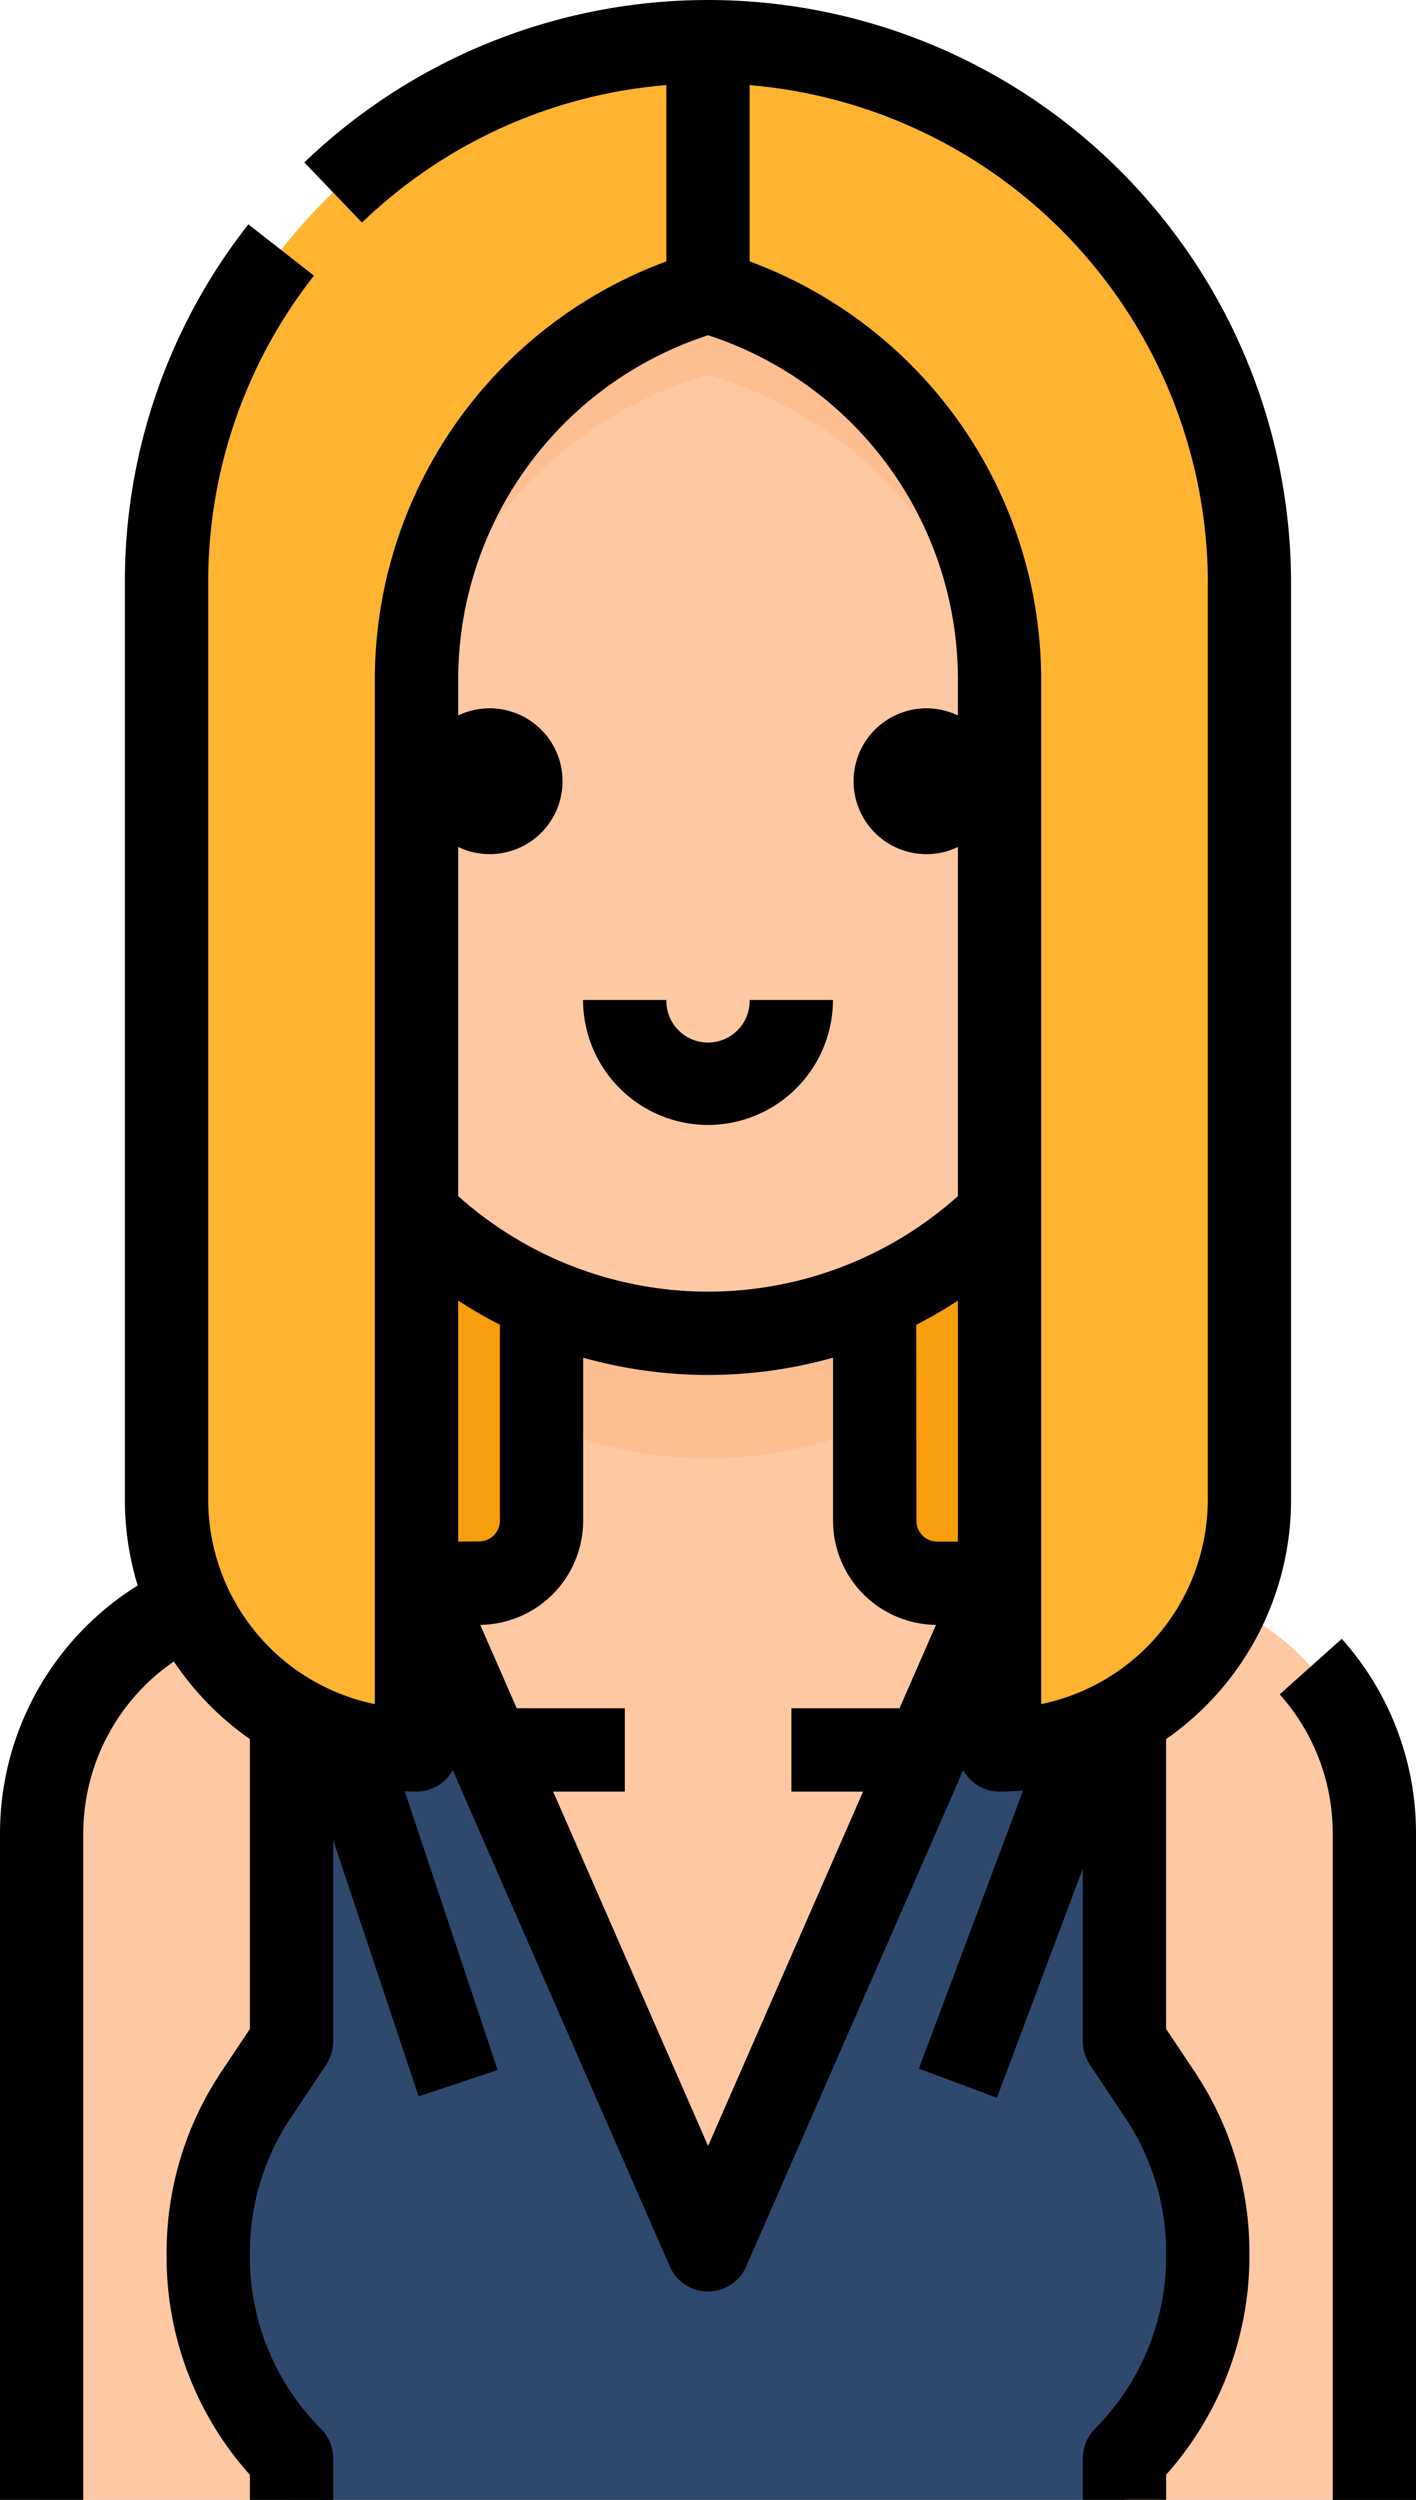 <svg xmlns="http://www.w3.org/2000/svg" width="68.294" height="120.519" viewBox="0 0 68.294 120.519">
  <g id="Filled_outline" data-name="Filled outline" transform="translate(-120 -15.997)">
    <path id="Path_30137" data-name="Path 30137" d="M192.173,106.354H164.052A12.052,12.052,0,0,1,152,94.3V50.112A26.112,26.112,0,0,1,178.112,24h0a26.112,26.112,0,0,1,26.112,26.112V94.3A12.052,12.052,0,0,1,192.173,106.354Z" transform="translate(-23.965 -5.993)" fill="#f99e0c"/>
    <path id="Path_30138" data-name="Path 30138" d="M180.225,260.086h-9.039a3.013,3.013,0,0,1-3.013-3.013V240H152.1v17.073a3.013,3.013,0,0,1-3.013,3.013h-9.039A12.052,12.052,0,0,0,128,272.138v32.138h64.277V272.138A12.052,12.052,0,0,0,180.225,260.086Z" transform="translate(-5.991 -167.76)" fill="#fdc8a2"/>
    <path id="Path_30139" data-name="Path 30139" d="M240.069,248v10.377a20.112,20.112,0,0,1-16.069,0V248Z" transform="translate(-77.888 -173.751)" fill="#fdbf92"/>
    <path id="Path_30140" data-name="Path 30140" d="M208.207,352.274v.208a13.719,13.719,0,0,1-4.017,9.7v2.009H164.017v-2.009a13.718,13.718,0,0,1-4.017-9.7v-.208a13.719,13.719,0,0,1,2.3-7.608l1.715-2.571V320h6.026L184.1,352.138,198.164,320h6.026v22.1l1.715,2.571A13.719,13.719,0,0,1,208.207,352.274Z" transform="translate(-29.957 -227.674)" fill="#2f486e"/>
    <path id="Path_30141" data-name="Path 30141" d="M216.173,84.086V96.138a20.086,20.086,0,0,1-40.173,0V84.086a20.086,20.086,0,0,1,40.173,0Z" transform="translate(-41.939 -35.95)" fill="#fdc8a2"/>
    <path id="Path_30142" data-name="Path 30142" d="M216.173,84.086V96.138a20.026,20.026,0,0,1-6.026,14.344V88.666a19.383,19.383,0,0,0-12.054-17.946,19.138,19.138,0,0,0-2.007-.695,19.136,19.136,0,0,0-2.009.7,19.386,19.386,0,0,0-12.052,17.945v21.816A20.026,20.026,0,0,1,176,96.138V84.086a20.086,20.086,0,1,1,40.173,0Z" transform="translate(-41.939 -35.95)" fill="#fdbf92"/>
    <path id="Path_30143" data-name="Path 30143" d="M204.225,50.112V94.3a12.052,12.052,0,0,1-12.052,12.052V54.692a19.383,19.383,0,0,0-12.054-17.946,19.139,19.139,0,0,0-2.007-.695,19.136,19.136,0,0,0-2.009.7,19.386,19.386,0,0,0-12.052,17.945v51.662A12.052,12.052,0,0,1,152,94.3V50.112a26.115,26.115,0,0,1,24.1-26.037q1-.075,2.009-.075t2.009.075a26.115,26.115,0,0,1,24.1,26.037Z" transform="translate(-23.965 -5.993)" fill="#ffb431"/>
    <path id="Path_30144" data-name="Path 30144" d="M368.81,330.665l-2.994,2.679a10.026,10.026,0,0,1,2.557,6.7v32.138h4.017V340.039a14.035,14.035,0,0,0-3.581-9.374Z" transform="translate(-184.096 -235.661)"/>
    <path id="Path_30145" data-name="Path 30145" d="M176.242,113.813V99.838a14.052,14.052,0,0,0,6.026-11.529V44.119a28.121,28.121,0,0,0-47.59-20.292l2.782,2.9A23.968,23.968,0,0,1,152.138,20.1v8.5A21.5,21.5,0,0,0,138.078,48.7V98.152a10.061,10.061,0,0,1-8.035-9.842V44.119a23.862,23.862,0,0,1,5.1-14.832l-3.164-2.474a27.843,27.843,0,0,0-5.956,17.306v44.19a14.013,14.013,0,0,0,.618,4.124A14.082,14.082,0,0,0,120,104.378v32.138h4.017V104.378a10.056,10.056,0,0,1,4.369-8.281,14.172,14.172,0,0,0,3.666,3.741v13.975l-1.377,2.065a15.672,15.672,0,0,0-2.64,8.722v.208a15.73,15.73,0,0,0,4.017,10.5v1.21h4.017v-2.009a2.009,2.009,0,0,0-.588-1.42,11.711,11.711,0,0,1-3.429-8.279V124.6a11.669,11.669,0,0,1,1.965-6.493l1.715-2.571a2.009,2.009,0,0,0,.338-1.115v-9.716l4.12,12.359,3.811-1.27-4.48-13.44c.188.008.377.014.566.014a2.007,2.007,0,0,0,1.752-1.028l10.468,23.928a2.009,2.009,0,0,0,3.68,0l10.468-23.928a2.007,2.007,0,0,0,1.752,1.028c.383,0,.762-.02,1.138-.05l-5.027,13.405,3.762,1.411,4.145-11.054v8.34a2.009,2.009,0,0,0,.338,1.114l1.715,2.571a11.669,11.669,0,0,1,1.965,6.493v.208a11.789,11.789,0,0,1-3.429,8.279,2.009,2.009,0,0,0-.588,1.42v2.009h4.017v-1.21a15.846,15.846,0,0,0,4.017-10.5V124.6a15.674,15.674,0,0,0-2.64-8.723Zm2.009-69.694v44.19a10.061,10.061,0,0,1-8.035,9.842V48.7A21.5,21.5,0,0,0,156.156,28.6V20.1a24.136,24.136,0,0,1,22.1,24.019ZM164.19,79.866A21.909,21.909,0,0,0,166.2,78.7V90.318h-1a1,1,0,0,1-1-1ZM154.147,32.157A17.455,17.455,0,0,1,166.2,48.7v1.79a3.515,3.515,0,1,0,0,6.342V73.662a18.069,18.069,0,0,1-24.1,0V56.831a3.515,3.515,0,1,0,0-6.342V48.7a17.455,17.455,0,0,1,12.052-16.541ZM142.1,90.318V78.7a21.856,21.856,0,0,0,2.009,1.162v9.447a1,1,0,0,1-1,1Zm12.052,29.136-7.474-17.084h3.457V98.352h-5.214l-1.758-4.02a5.026,5.026,0,0,0,4.963-5.019V81.45a22.2,22.2,0,0,0,12.052,0v7.864a5.026,5.026,0,0,0,4.965,5.019l-1.759,4.02h-5.214v4.017h3.457Z" transform="translate(0 0)"/>
    <path id="Path_30146" data-name="Path 30146" d="M238.026,214.026A6.033,6.033,0,0,0,244.052,208h-4.017a2.009,2.009,0,1,1-4.017,0H232A6.033,6.033,0,0,0,238.026,214.026Z" transform="translate(-83.879 -143.795)"/>
  </g>
</svg>

